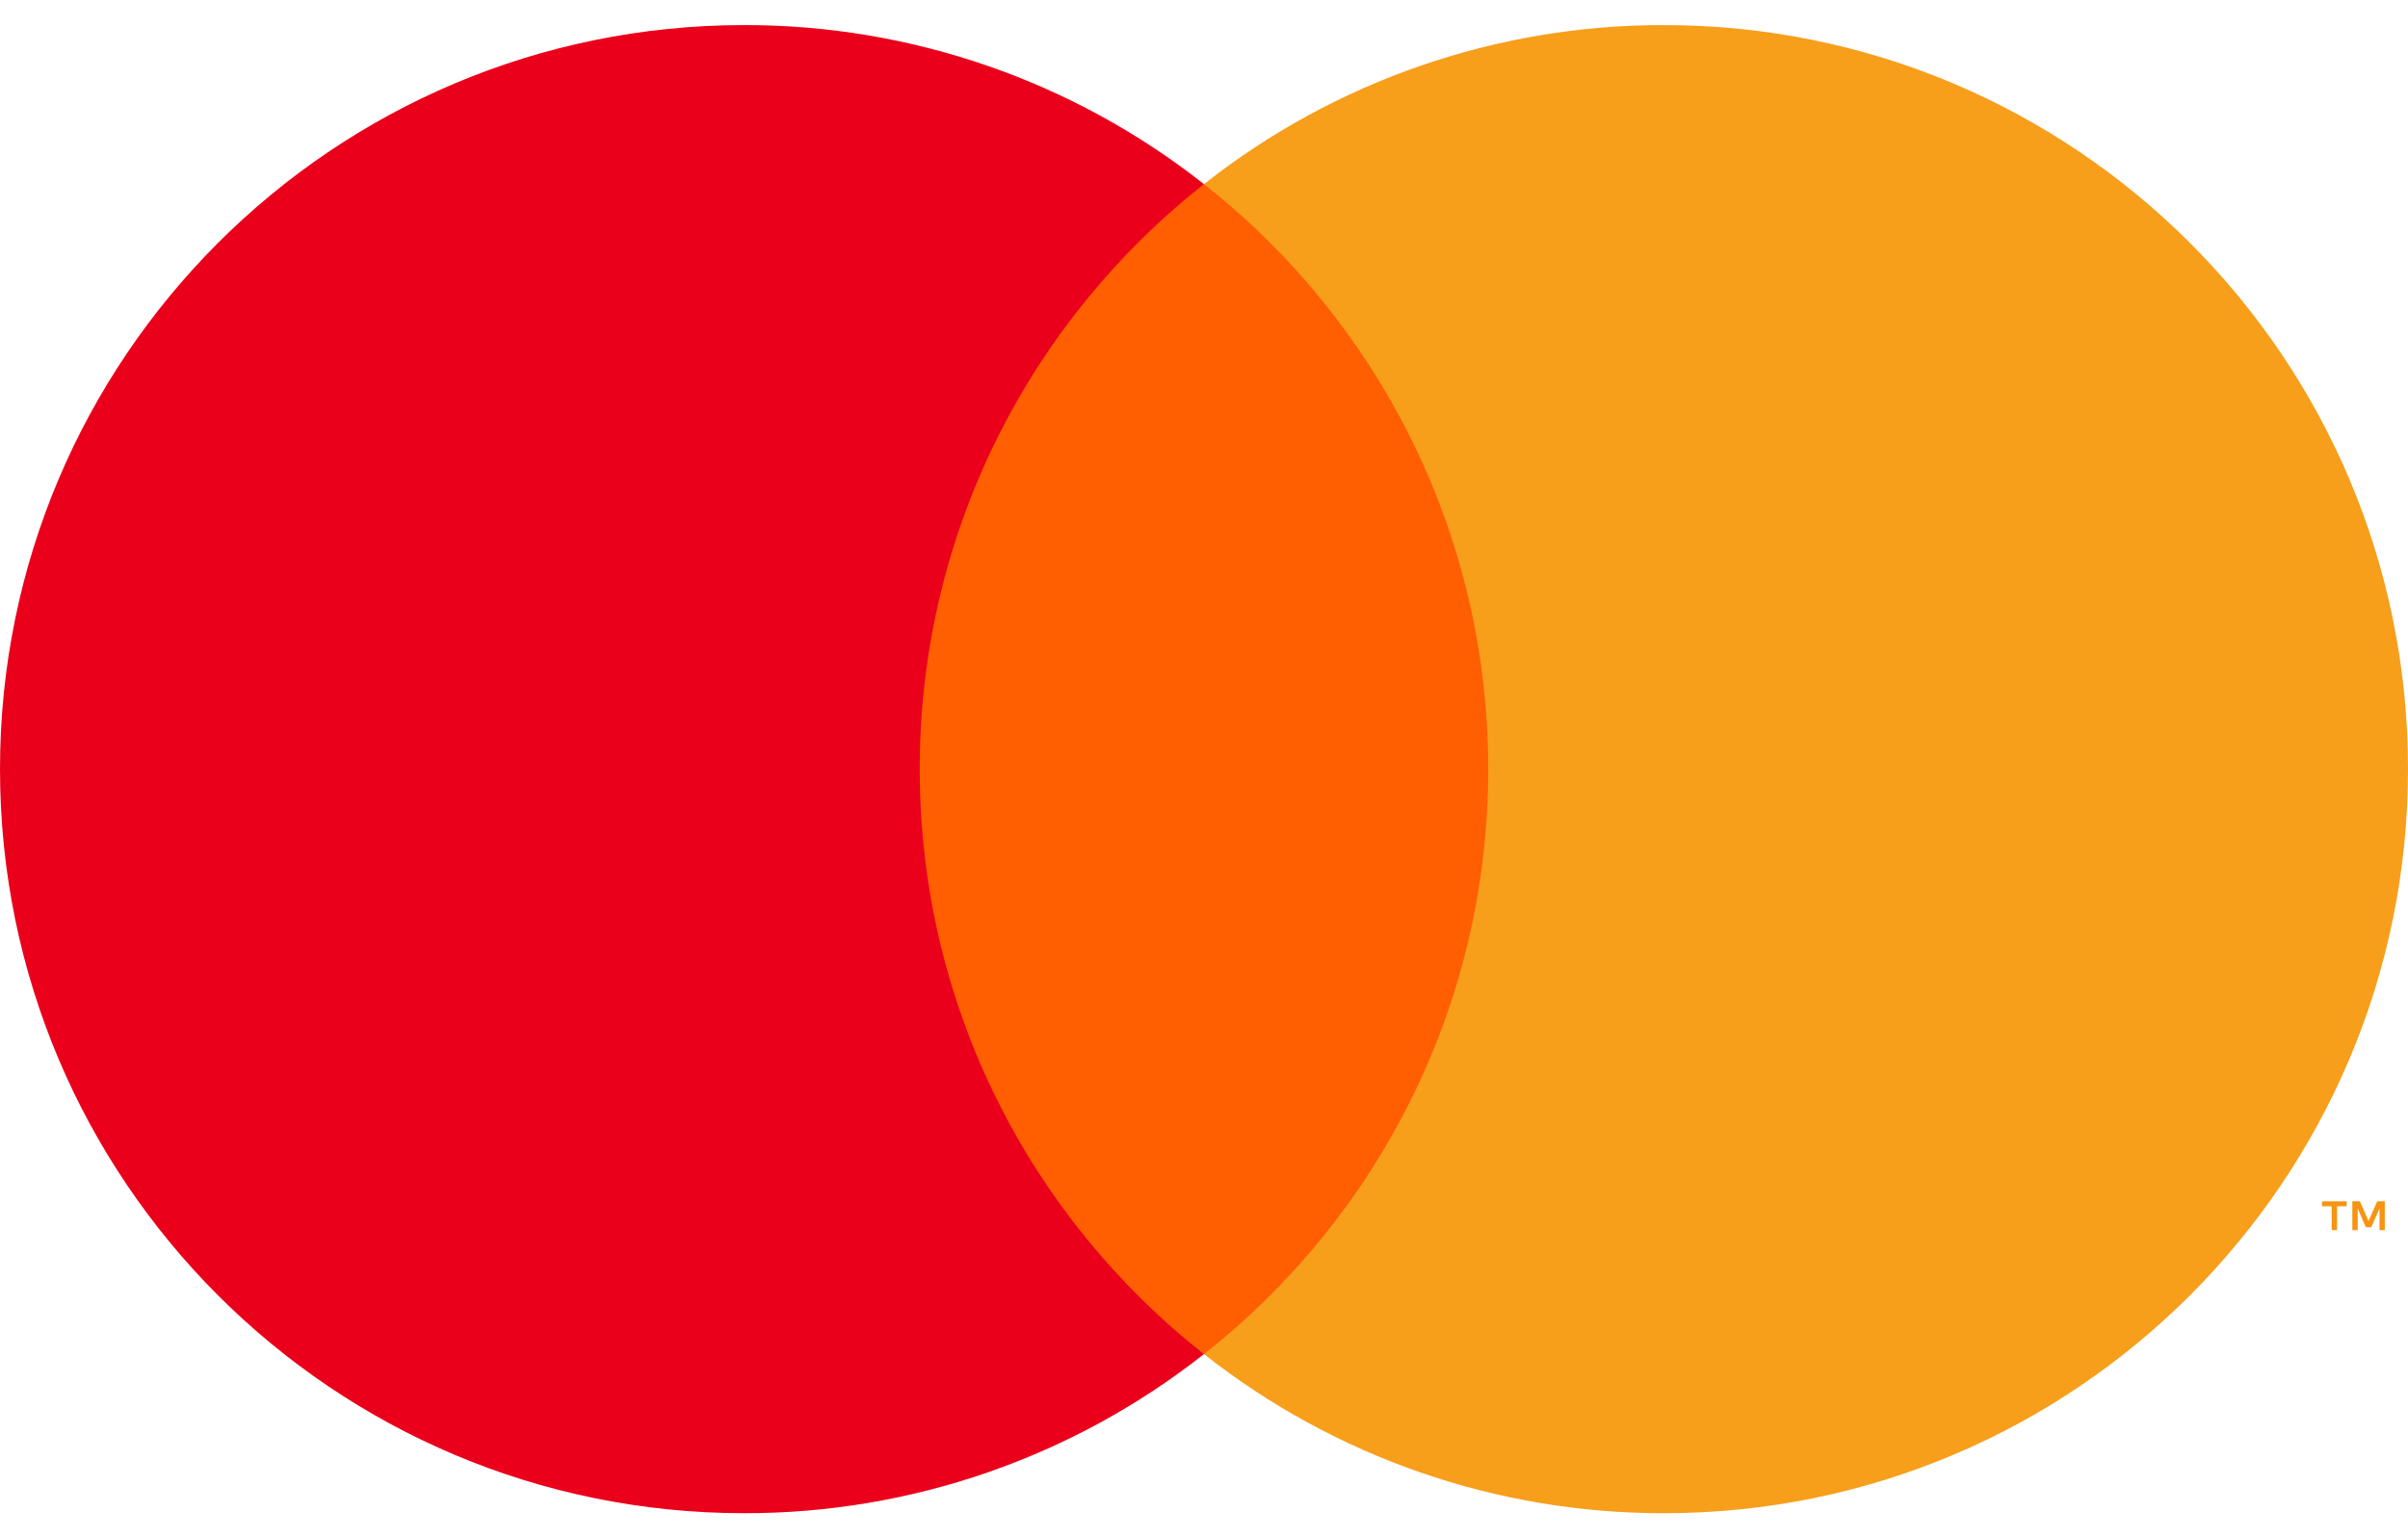 <svg width="36" height="23" viewBox="0 0 36 23" fill="none" xmlns="http://www.w3.org/2000/svg">
<path d="M35.653 18.394V17.962H35.54L35.41 18.258L35.281 17.962H35.168V18.394H35.248V18.069L35.369 18.349H35.452L35.574 18.068V18.394H35.653H35.653ZM34.939 18.394V18.036H35.083V17.963H34.715V18.036H34.859V18.394H34.938H34.939Z" fill="#F79410"/>
<path d="M22.867 20.247H13.133V2.753H22.868L22.867 20.247Z" fill="#FF5F00"/>
<path d="M13.75 11.5C13.75 7.952 15.412 4.79 17.999 2.753C16.041 1.209 13.618 0.371 11.124 0.375C4.98 0.375 0 5.356 0 11.5C0 17.645 4.98 22.626 11.124 22.626C13.618 22.63 16.041 21.791 17.999 20.247C15.412 18.21 13.75 15.049 13.75 11.5Z" fill="#EB001B"/>
<path d="M36 11.5C36 17.645 31.02 22.626 24.876 22.626C22.381 22.63 19.959 21.791 18 20.247C20.588 18.21 22.249 15.049 22.249 11.5C22.249 7.951 20.588 4.79 18 2.753C19.959 1.209 22.381 0.371 24.876 0.375C31.02 0.375 36 5.356 36 11.5" fill="#F79E1B"/>
</svg>
